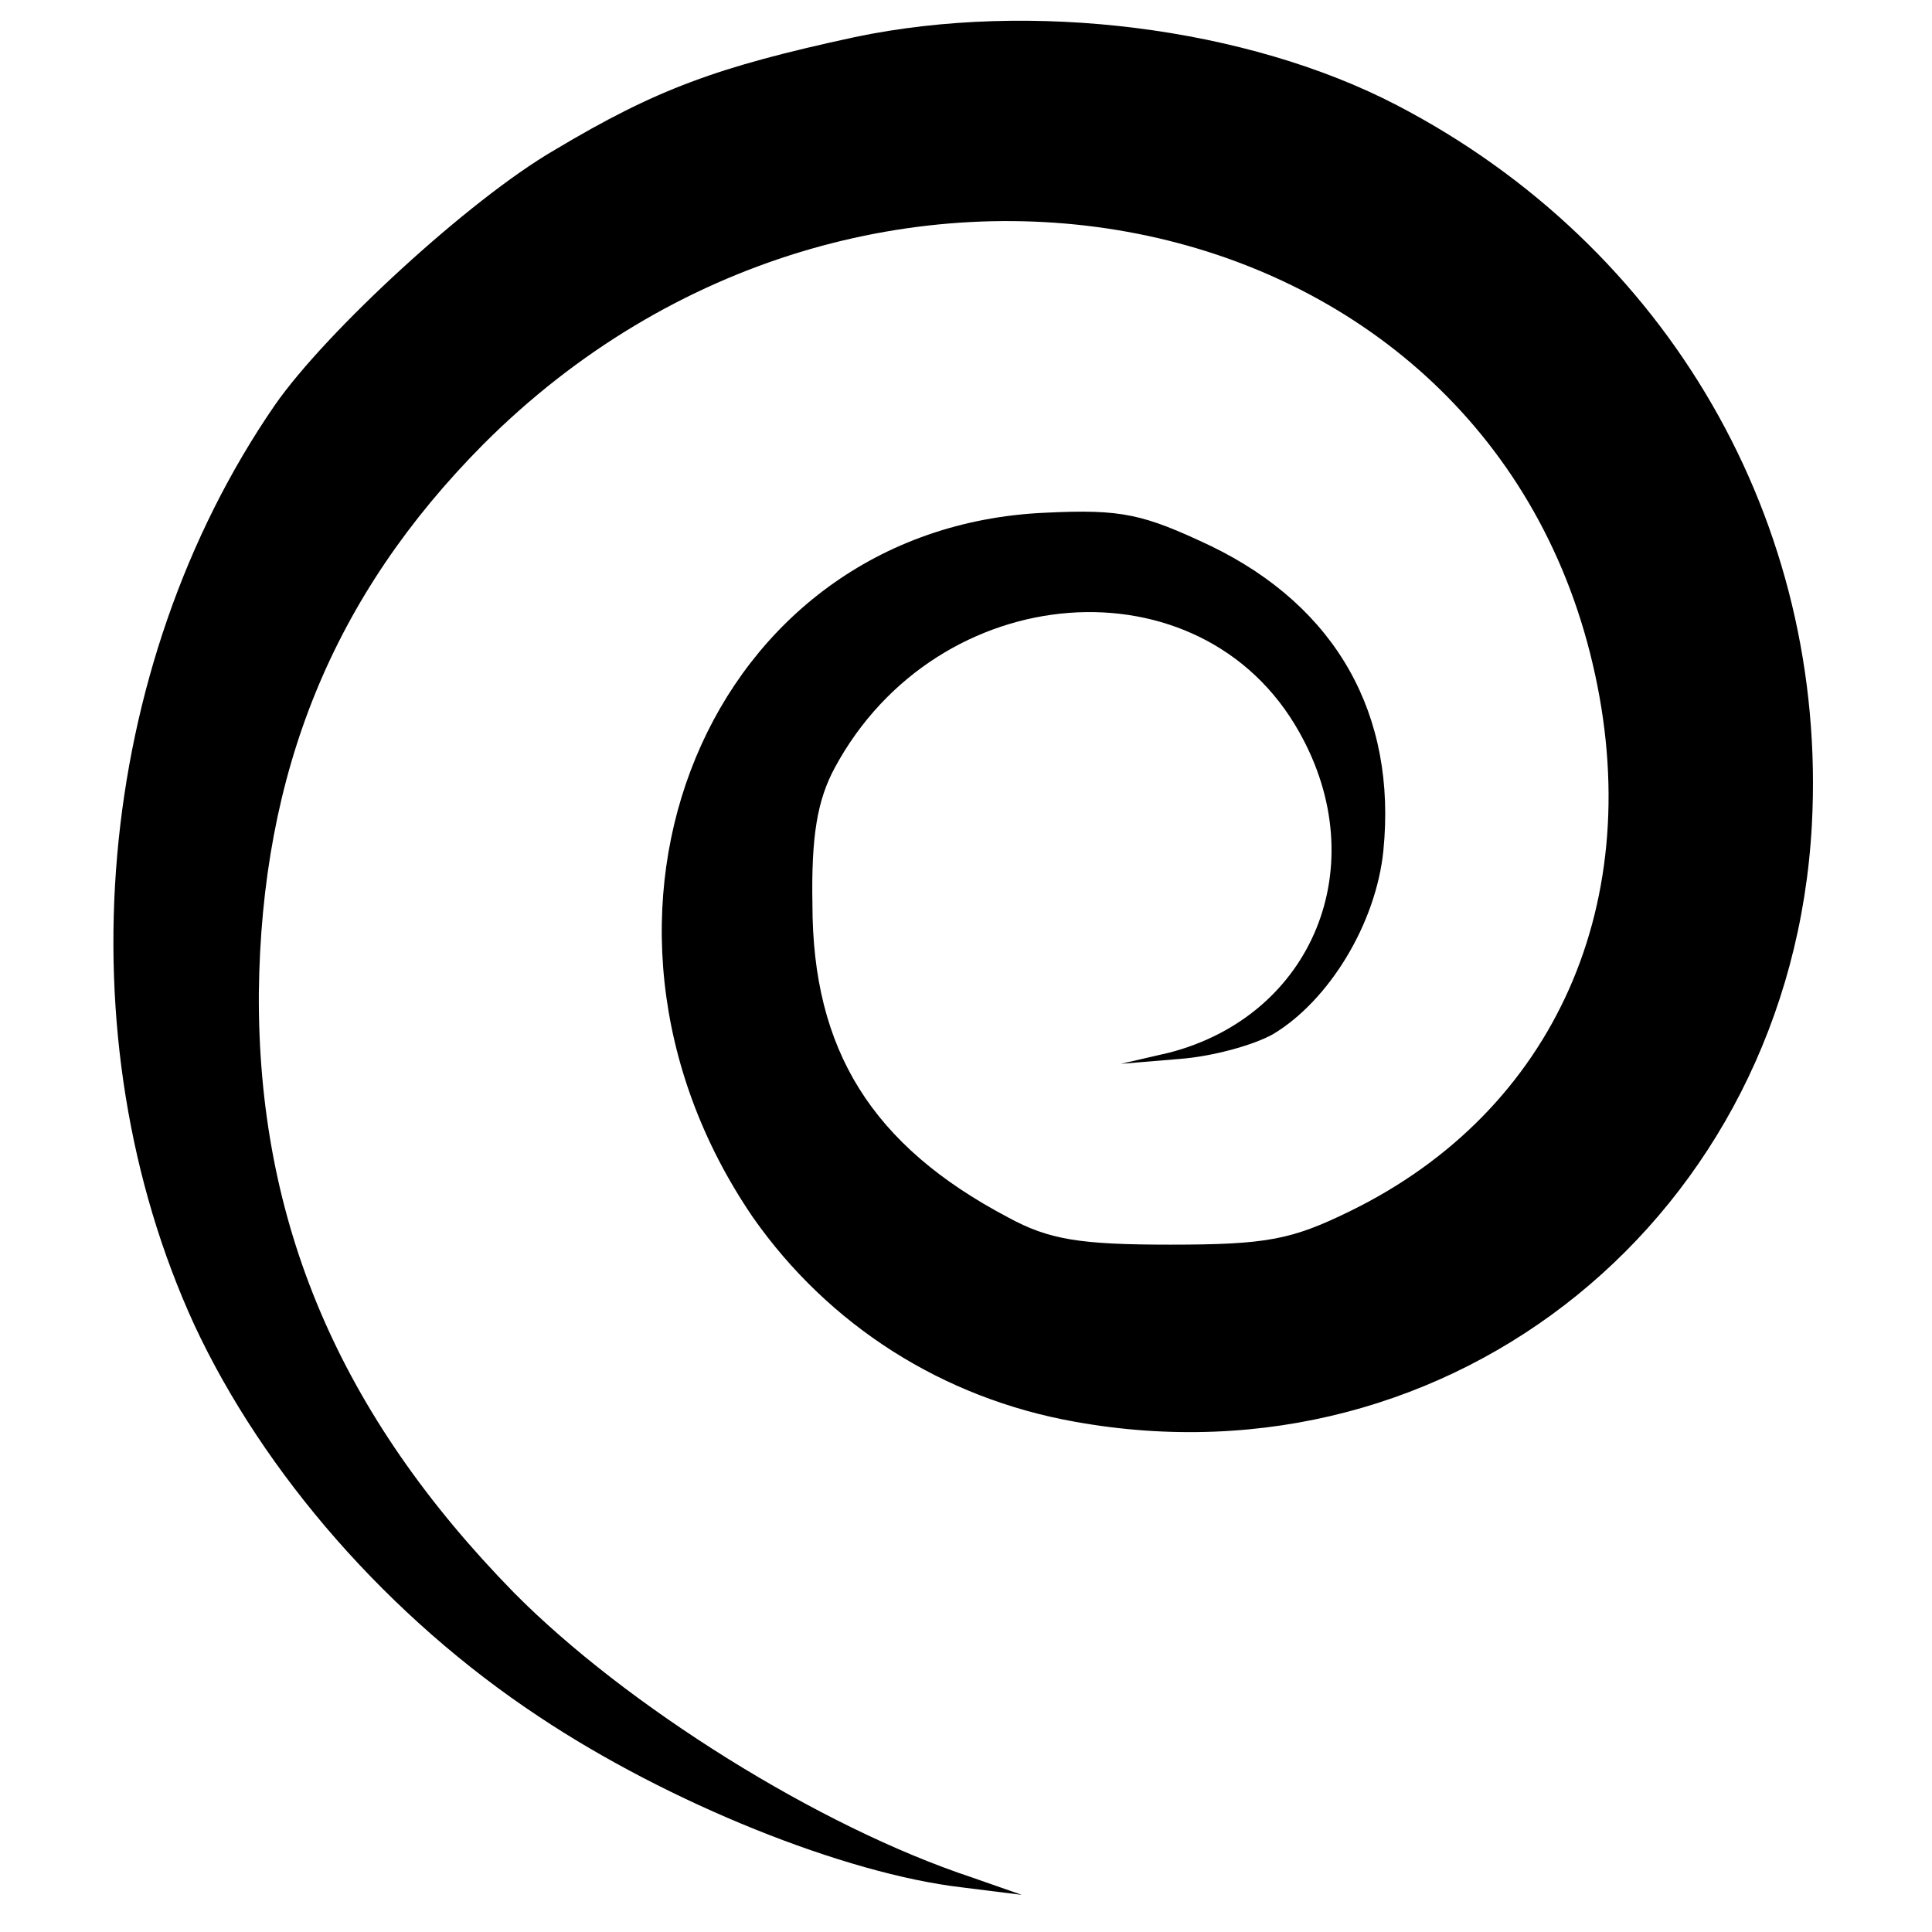 <?xml version="1.0" standalone="no"?>
<!DOCTYPE svg PUBLIC "-//W3C//DTD SVG 20010904//EN"
 "http://www.w3.org/TR/2001/REC-SVG-20010904/DTD/svg10.dtd">
<svg version="1.0" xmlns="http://www.w3.org/2000/svg"
 width="156pt" height="156pt" viewBox="0 0 156 156"
 preserveAspectRatio="xMidYMid meet">
<g transform="translate(0,156) scale(0.1,-0.1)"
fill="#000000" stroke="none">
<path d="M690 1530 c-111 -24 -160 -42 -242 -91 -69 -40 -185 -147 -226 -206
-146 -212 -172 -510 -65 -743 56 -120 157 -236 278 -316 105 -70 247 -127 342
-138 l48 -6 -40 14 c-124 41 -280 139 -370 230 -141 144 -207 299 -206 484 2
179 60 321 181 443 305 306 806 207 896 -177 45 -191 -30 -361 -196 -442 -47
-23 -67 -27 -145 -27 -73 0 -98 4 -131 22 -110 58 -158 135 -158 253 -1 55 4
84 18 110 83 154 296 170 375 29 61 -108 11 -229 -105 -259 l-39 -9 48 4 c26
2 59 11 75 20 45 27 83 89 89 148 11 110 -38 197 -139 246 -55 26 -72 30 -134
27 -272 -12 -402 -326 -236 -569 61 -87 153 -146 260 -165 305 -55 578 167
595 482 13 244 -116 467 -335 581 -121 63 -295 85 -438 55z"/>
</g>
</svg>
